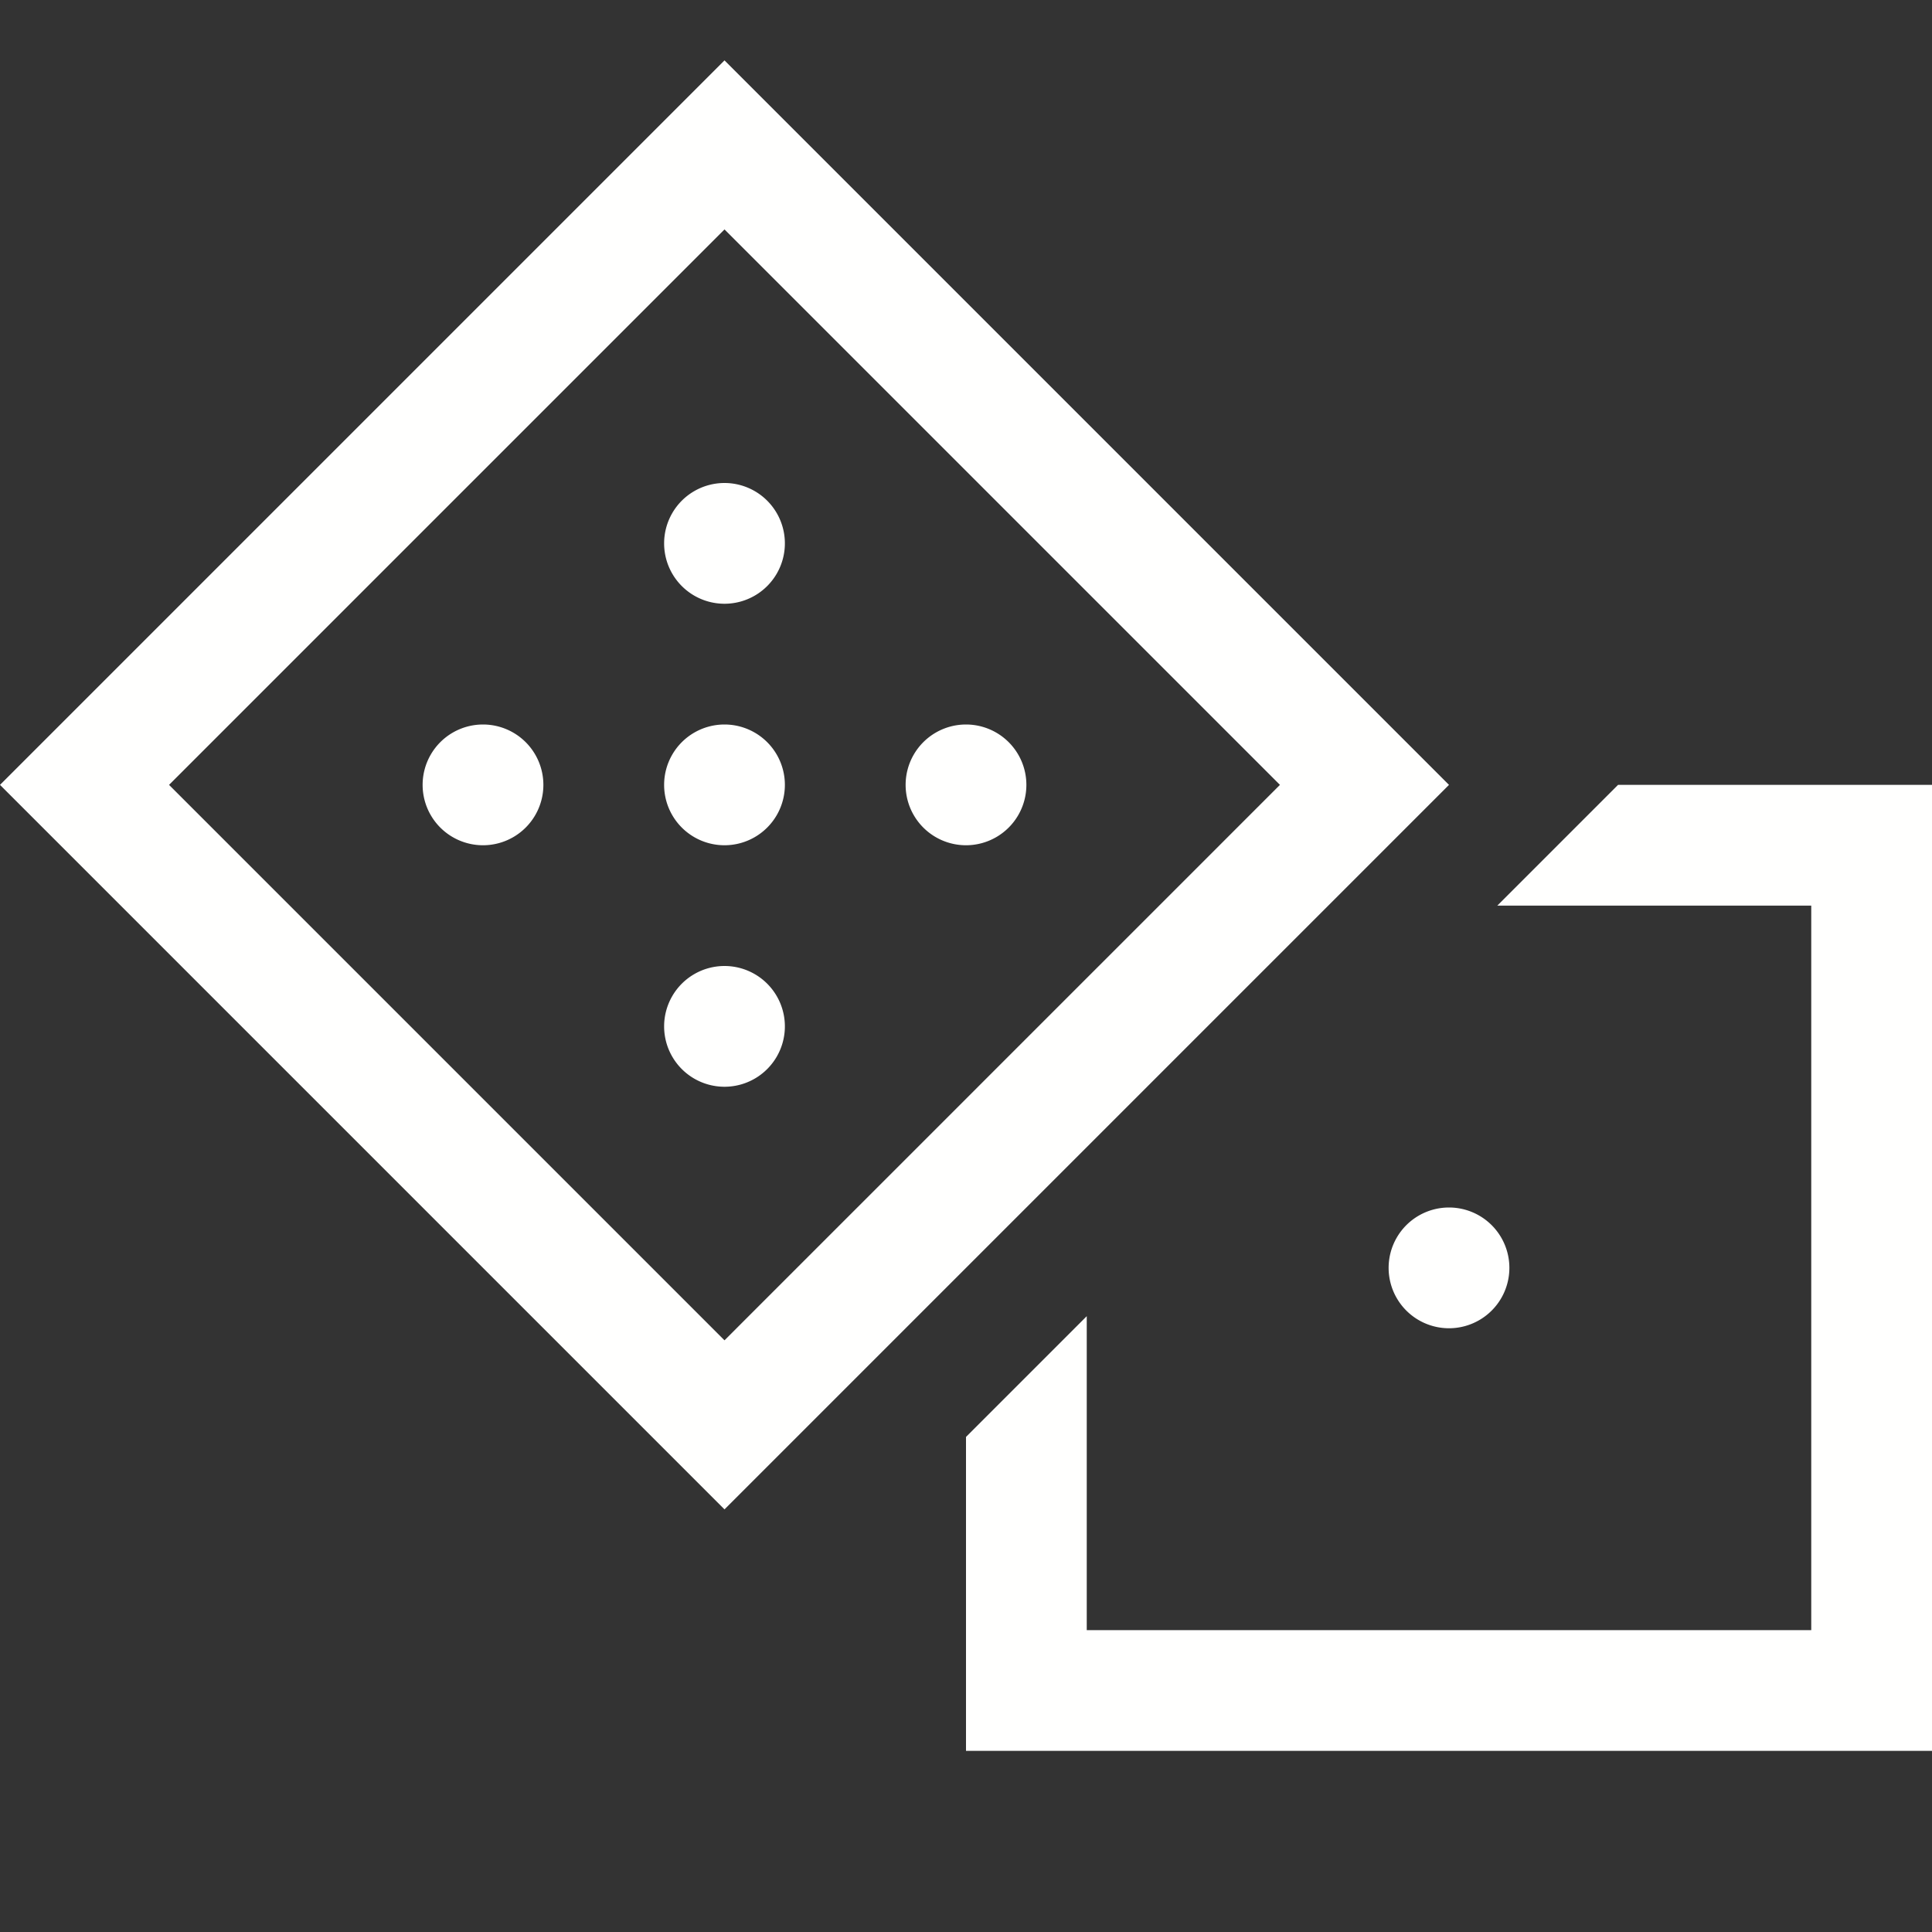 <svg xmlns="http://www.w3.org/2000/svg" aria-hidden="true" role="img" width="1em" height="1em" preserveAspectRatio="xMidYMid meet" viewBox="0 0 32 32"><rect x="0" y="0" width="32" height="32" fill="#333333" stroke="none"/><path fill="#fffffe" d="M12 1L0 13l12 12l12-12L12 1zm0 2.8l9.2 9.2l-9.2 9.2L2.8 13L12 3.8zM12 8a1 1 0 0 0 0 2a1 1 0 0 0 0-2zm-4 4a1 1 0 0 0 0 2a1 1 0 0 0 0-2zm4 0a1 1 0 0 0 0 2a1 1 0 0 0 0-2zm4 0a1 1 0 0 0 0 2a1 1 0 0 0 0-2zm10.8 1l-2 2H30v12H18v-5.2l-2 2V29h16V13h-5.2zM12 16a1 1 0 0 0 0 2a1 1 0 0 0 0-2zm12 4a1 1 0 0 0 0 2a1 1 0 0 0 0-2z"/></svg>